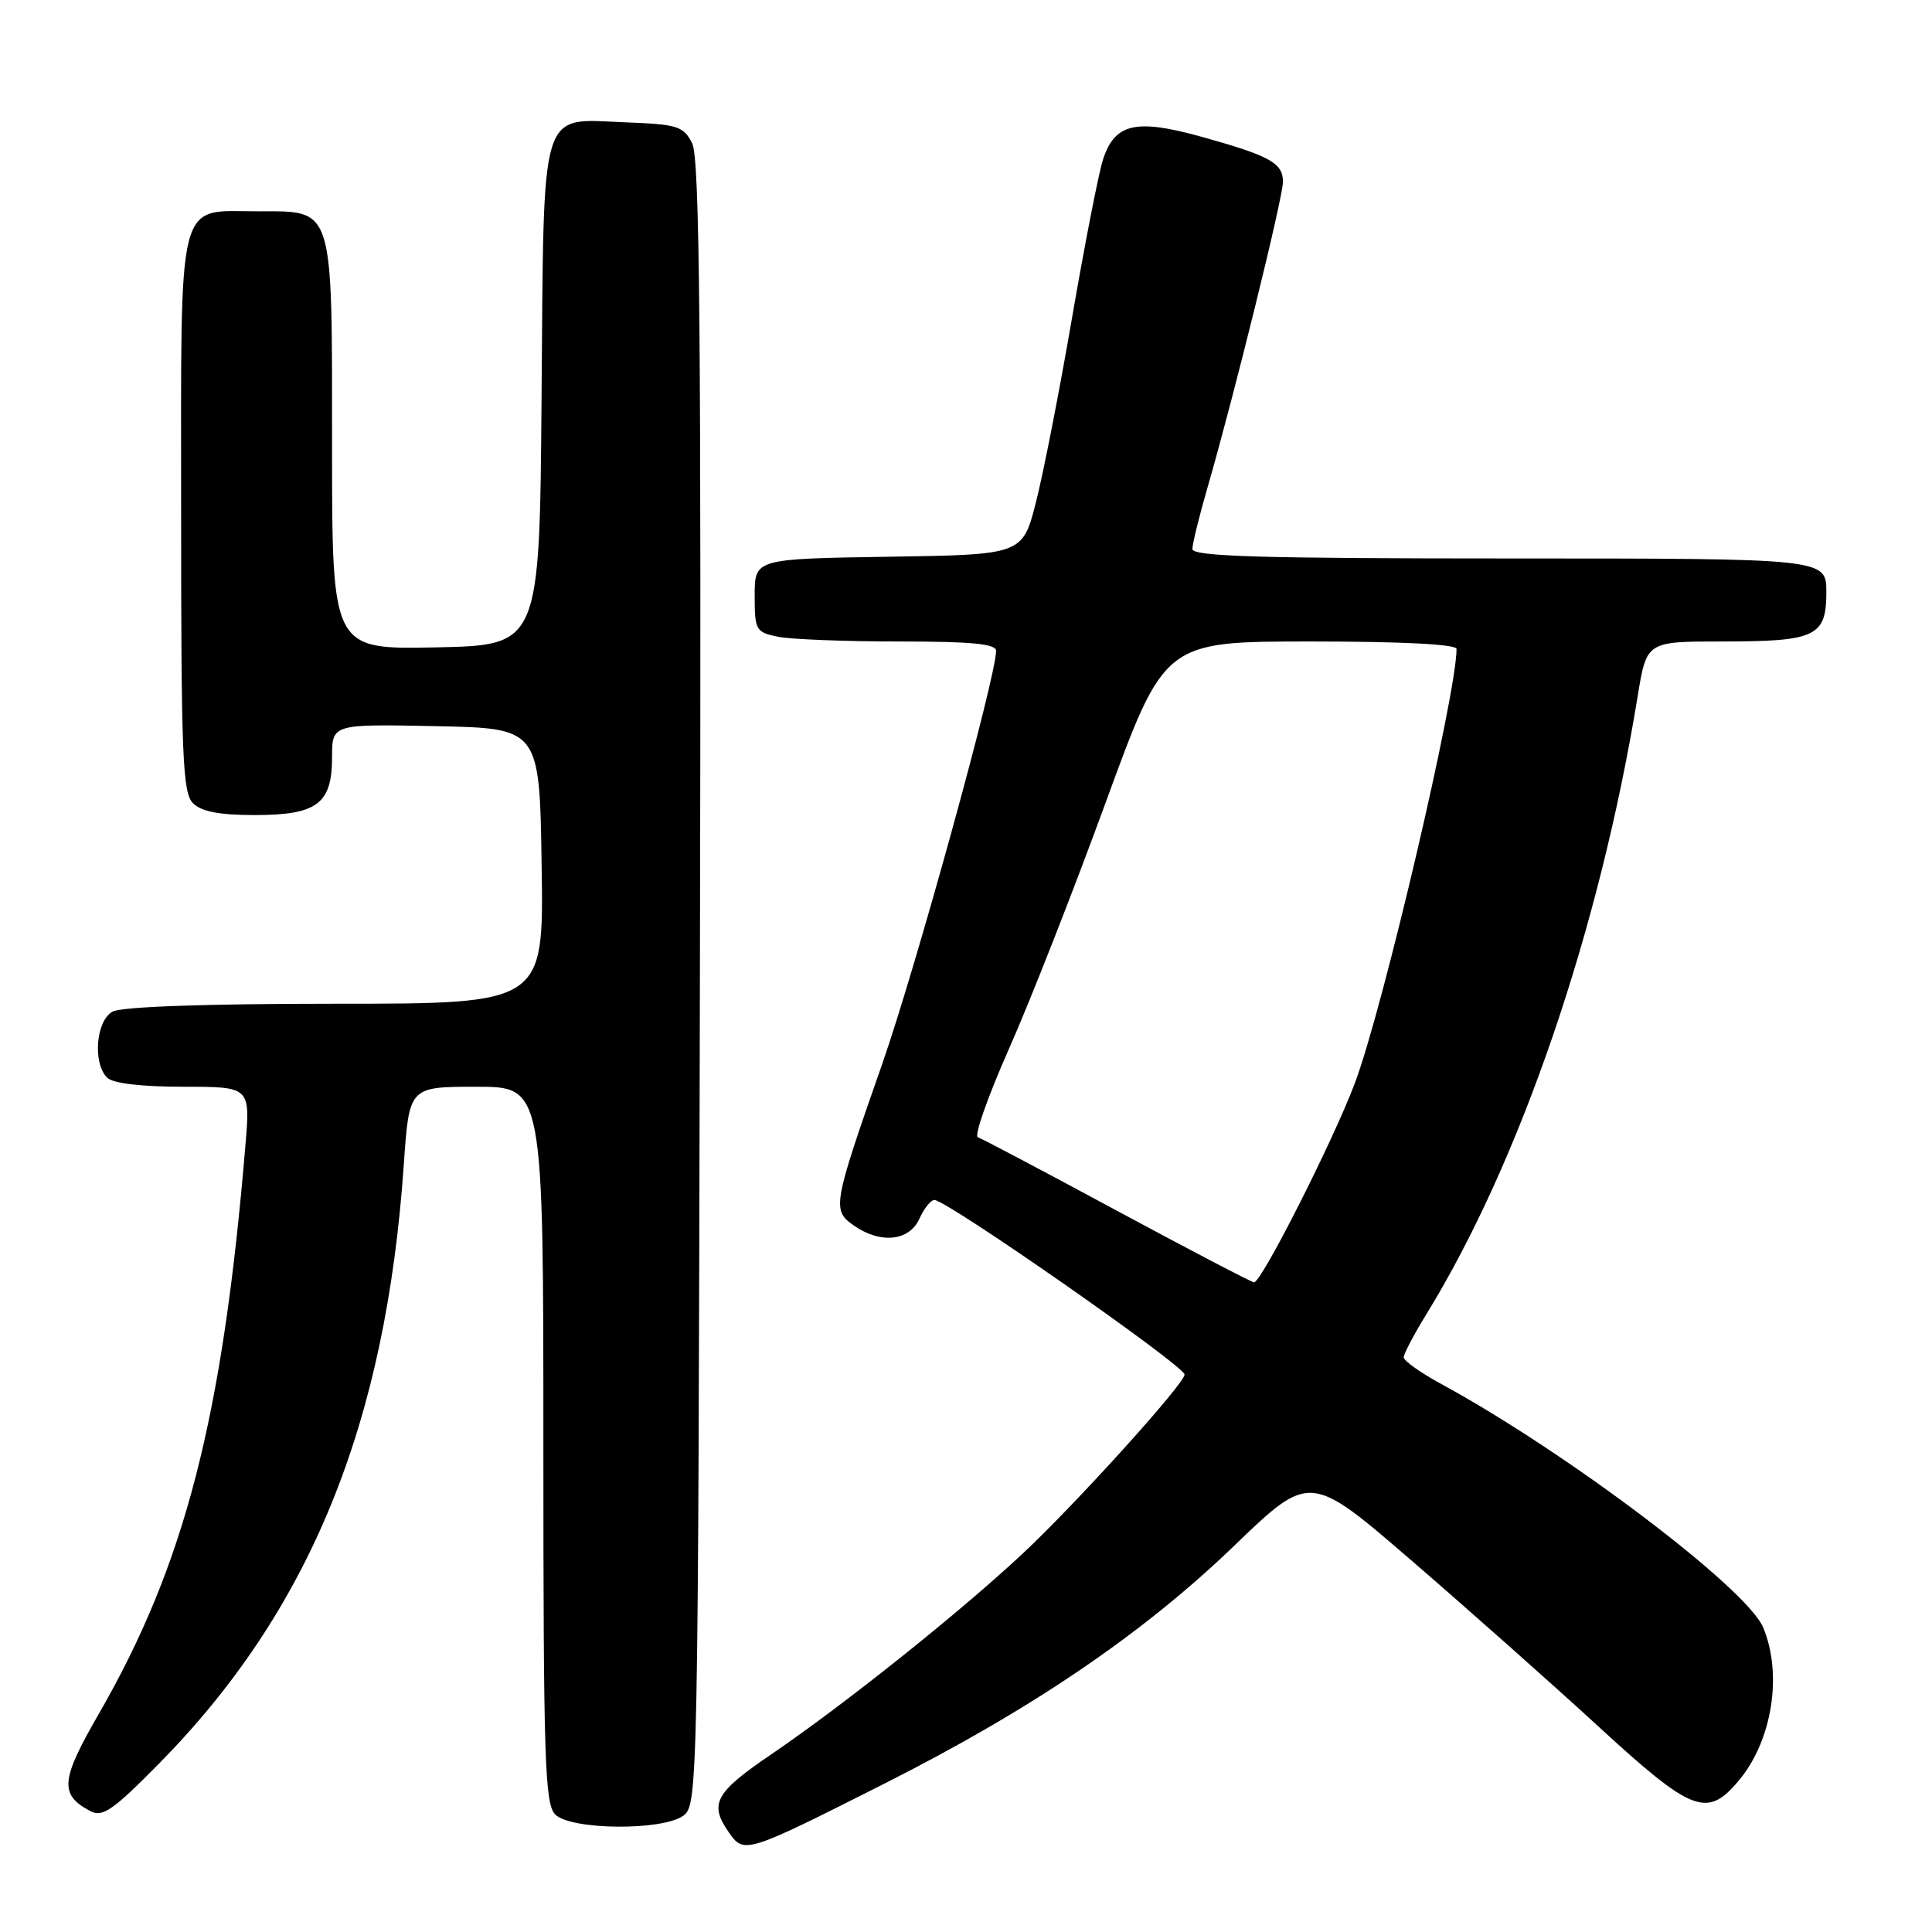 <?xml version="1.0" encoding="UTF-8" standalone="no"?>
<!DOCTYPE svg PUBLIC "-//W3C//DTD SVG 1.1//EN" "http://www.w3.org/Graphics/SVG/1.1/DTD/svg11.dtd" >
<svg xmlns="http://www.w3.org/2000/svg" xmlns:xlink="http://www.w3.org/1999/xlink" version="1.1" viewBox="0 0 256 256">
 <g >
 <path fill="currentColor"
d=" M 117.07 236.40 C 136.68 226.51 151.41 216.50 163.53 204.83 C 173.57 195.16 173.57 195.16 187.09 206.83 C 194.53 213.25 205.64 223.11 211.78 228.75 C 224.22 240.18 226.19 240.94 230.37 235.97 C 234.82 230.69 236.23 221.88 233.63 215.65 C 231.46 210.47 207.68 192.48 191.00 183.40 C 188.25 181.91 186.00 180.31 186.00 179.86 C 186.00 179.40 187.33 176.86 188.96 174.21 C 201.44 153.94 211.96 123.17 217.00 92.25 C 218.18 85.00 218.18 85.00 228.16 85.00 C 240.62 85.00 242.00 84.35 242.00 78.46 C 242.00 74.00 242.00 74.00 200.00 74.00 C 167.01 74.00 158.00 73.73 158.00 72.75 C 158.00 72.06 158.91 68.35 160.03 64.50 C 163.53 52.41 170.00 26.18 170.00 24.08 C 170.00 21.59 168.24 20.63 159.09 18.09 C 150.46 15.70 147.68 16.36 146.14 21.19 C 145.56 23.01 143.73 32.38 142.07 42.00 C 140.42 51.62 138.26 62.65 137.28 66.50 C 135.50 73.50 135.50 73.50 117.75 73.77 C 100.00 74.05 100.00 74.05 100.00 78.90 C 100.00 83.53 100.14 83.78 103.13 84.38 C 104.84 84.72 112.04 85.00 119.13 85.00 C 128.76 85.00 132.00 85.31 131.99 86.25 C 131.97 89.73 121.32 128.34 116.89 141.00 C 110.34 159.72 110.23 160.35 113.13 162.38 C 116.66 164.85 120.47 164.47 121.82 161.50 C 122.44 160.12 123.34 159.00 123.81 159.00 C 125.45 159.00 156.89 180.94 156.96 182.13 C 157.03 183.27 142.48 199.36 135.47 205.90 C 127.02 213.78 111.88 225.86 102.24 232.43 C 94.72 237.54 93.92 239.01 96.59 242.82 C 98.59 245.68 98.81 245.62 117.07 236.40 Z  M 90.56 240.58 C 92.46 239.19 92.51 236.76 92.74 130.33 C 92.93 44.01 92.72 20.98 91.72 19.00 C 90.56 16.71 89.81 16.48 82.91 16.21 C 71.37 15.77 72.08 13.45 71.76 52.56 C 71.50 85.50 71.50 85.50 57.75 85.78 C 44.00 86.06 44.00 86.06 44.00 59.25 C 44.00 27.06 44.29 28.00 34.27 28.00 C 23.29 28.00 24.00 25.24 24.00 68.08 C 24.00 100.18 24.20 105.06 25.57 106.43 C 26.68 107.54 29.08 108.00 33.74 108.00 C 42.02 108.00 44.00 106.52 44.00 100.32 C 44.00 95.94 44.00 95.94 57.75 96.22 C 71.50 96.50 71.50 96.50 71.77 114.75 C 72.05 133.00 72.05 133.00 44.46 133.00 C 27.35 133.00 16.13 133.39 14.93 134.04 C 12.72 135.22 12.25 140.85 14.20 142.80 C 14.95 143.55 18.71 144.00 24.29 144.00 C 33.17 144.00 33.17 144.00 32.52 151.75 C 29.51 187.89 24.50 207.30 13.10 227.08 C 8.02 235.89 7.85 237.78 11.95 239.97 C 13.57 240.84 14.93 239.91 21.01 233.75 C 41.05 213.43 51.14 188.76 53.51 154.25 C 54.22 144.00 54.22 144.00 63.11 144.00 C 72.00 144.00 72.00 144.00 72.00 191.43 C 72.00 233.21 72.19 239.04 73.57 240.43 C 75.65 242.50 87.78 242.61 90.56 240.58 Z  M 148.00 160.43 C 138.38 155.24 130.08 150.86 129.57 150.69 C 129.05 150.52 130.92 145.23 133.71 138.94 C 136.50 132.65 142.27 117.94 146.54 106.25 C 154.30 85.00 154.30 85.00 173.65 85.00 C 185.80 85.00 193.00 85.37 193.00 85.99 C 193.00 92.00 183.25 133.64 179.52 143.54 C 176.64 151.19 167.10 170.03 166.16 169.92 C 165.80 169.88 157.62 165.61 148.00 160.43 Z "/>
</g>
</svg>